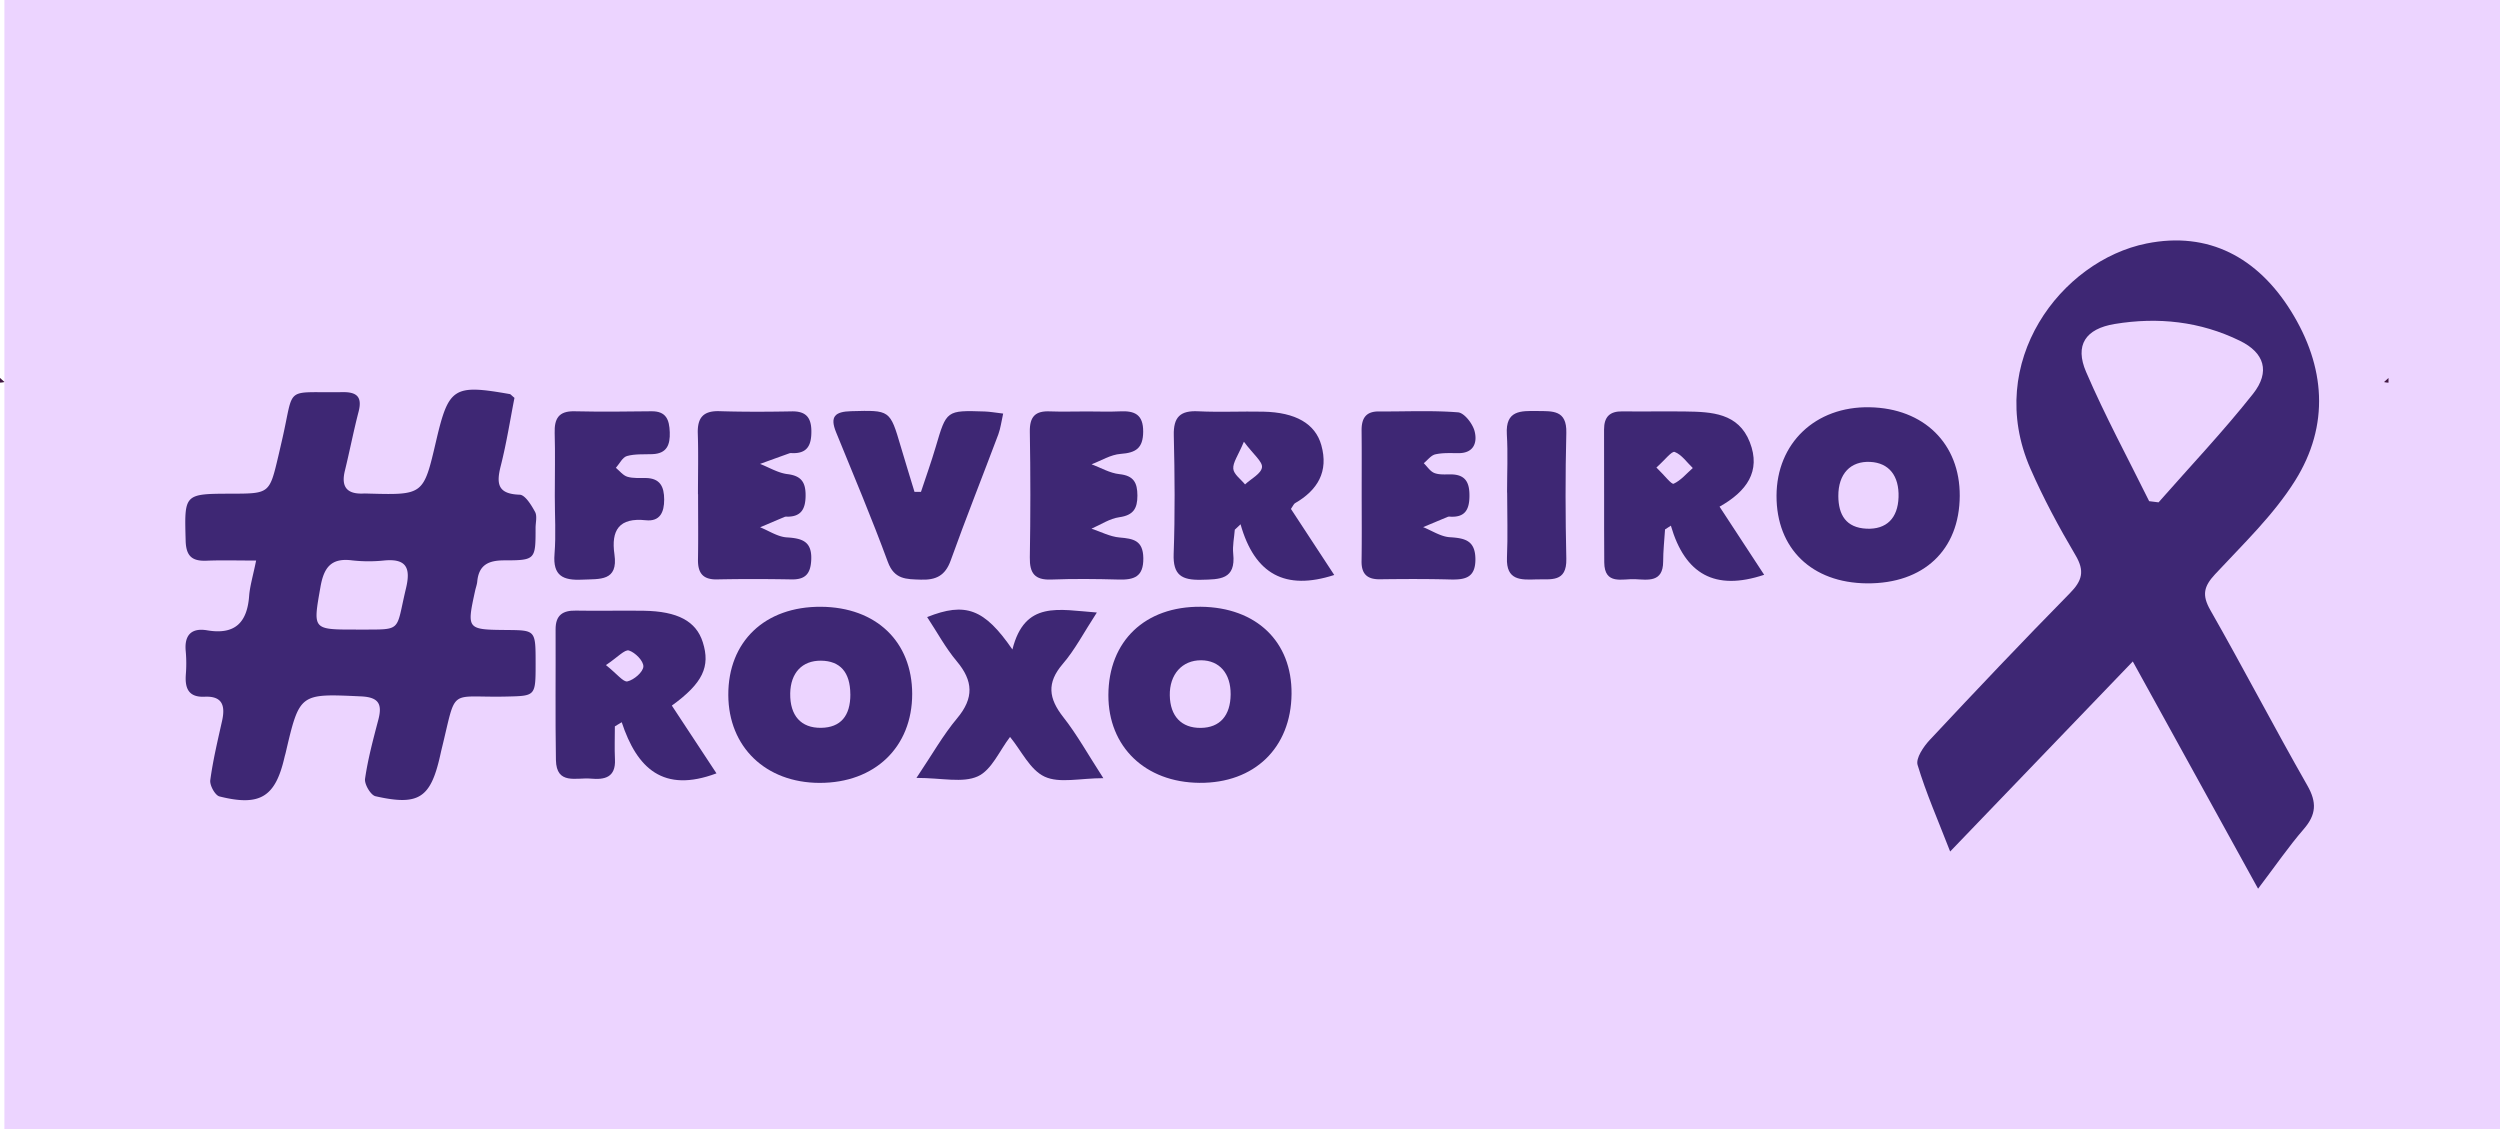 <svg xmlns="http://www.w3.org/2000/svg" viewBox="0 0 2657.03 1200"><defs><style>.cls-1{fill:#ecd4ff;}.cls-2{fill:#411841;}.cls-3{fill:#3e2774;}</style></defs><g id="Camada_2" data-name="Camada 2"><g id="Camada_1-2" data-name="Camada 1"><rect class="cls-1" x="4.68" width="2652.35" height="1200"/><path class="cls-2" d="M4.75,406a18.56,18.56,0,0,1-4.75.64v-5Z"/><path class="cls-2" d="M2538.53,406.68a18.62,18.62,0,0,1-4.75-.64l4.75-4.33Z"/><path class="cls-3" d="M2399.91,944.53,2266.76,703,2072.64,905c-13.09-33.76-25.69-62.34-34.6-92-2.12-7.06,6.3-19.52,12.95-26.62,49.09-52.48,98.51-104.67,148.9-155.9,13.09-13.31,16-23.46,6-40.35-17.61-29.81-34.16-60.52-48-92.23-49.38-113.15,32.79-220.88,123.5-239.12,65.92-13.26,118,14.93,153.41,71.71,36.72,59,41.38,121.36,4.47,180.34-22.92,36.59-55.31,67.48-85.05,99.46-12,12.94-14.17,22.08-5.09,38.06,35.16,61.7,67.93,124.76,103.12,186.44,10.28,18,9.5,31-3.8,46.37C2432.48,899.63,2418.53,920,2399.91,944.53ZM2284.14,532.65l10,1.26c33.65-38.27,68.77-75.36,100.34-115.24,18.74-23.69,12-43.86-13.89-56.48-42.18-20.66-87.06-25.42-132.95-17.88-31.1,5.1-42.83,22.44-30.5,51C2237.26,442.05,2261.58,487,2284.14,532.65Z"/><path class="cls-3" d="M272.21,595.76c-20.24,0-36.52-.5-52.75.16-15.45.61-21.72-4.93-22.15-21.37-1.33-49.75-2-49.73,48.46-49.86,40.64-.1,40.64-.1,50-39.77q2.26-9.65,4.45-19.3c12.91-56.68,1.39-47.83,63.85-48.85,15.51-.25,21.07,5.31,17,20.92-5.38,20.75-9.45,41.81-14.55,62.69-4.28,17.49,2.59,25,20,24.15,1.64-.08,3.3,0,4.95.06,58.62,1.57,58.62,1.57,71.93-55.48,13.44-57.52,18.57-60.8,78.53-50.25.72.12,1.28,1,4.85,4-4.5,22.82-8.37,47.84-14.57,72.26-4.83,19-3.38,29.91,20.11,30.66,5.77.19,12.39,11,16.32,18.24,2.44,4.47.58,11.32.57,17.09,0,33.65,0,34.44-33.29,34.46-16.76,0-27.05,4.81-28.7,22.56-.31,3.25-1.54,6.41-2.25,9.64-9,41.42-9,41.43,34.21,41.81,30.07.31,30.07.31,30.08,35.32s0,34.67-30.59,35.4c-63.15,1.5-52.76-11.34-69.35,56.09-.59,2.4-1.1,4.83-1.65,7.24-10.15,44.66-22.82,53-68.6,42.62-5.1-1.17-11.94-12.8-11.09-18.58,3.06-21.16,8.68-42,14.12-62.74,4.36-16.57.47-23.94-18.36-24.8-65.27-3-65.27-3.56-80.14,60-.38,1.6-.89,3.18-1.26,4.79-9.67,42.1-25.93,52.39-69.1,41.54-4.62-1.16-10.5-11.81-9.76-17.25,2.83-21.22,7.89-42.14,12.54-63.09,3.49-15.76.62-26.52-18.43-25.63-17,.82-21.15-8.65-20.11-23.39a146.11,146.11,0,0,0-.06-24.75c-1.75-17.33,6-25.31,22.79-22.43,29.49,5,42.52-8.25,44.58-36.6C265.62,622.78,268.81,612.49,272.21,595.76Zm106.5,73.43c50.09-.58,41.25,4.19,52.8-44,5.05-21.05.86-31.76-23-29.52a158,158,0,0,1-34.51-.12c-22.32-2.82-29.87,7.87-33.44,28.45-7.91,45.3-8.86,45.13,38.12,45.11Z"/><path class="cls-3" d="M871.05,832.06c-57.31-.12-96.8-38.17-97-93.43-.21-56.83,38.94-94.11,98.44-93.74,58.62.37,96.89,37,97,92.61C969.5,794,929.75,832.19,871.05,832.06Zm32.69-94.24c-.12-23.31-10.76-35.46-31.19-35.64-20-.17-32.34,12.93-32.7,34.76-.39,23.69,11.53,36.95,32.93,36.6,20.52-.33,31.09-12.5,31-35.72Z"/><path class="cls-3" d="M1984.22,620c-58.66-.49-96.28-37-96.11-93.16.17-55.87,41.39-95.08,98.87-94,57.75,1,96.14,38.76,95.86,94.16C2082.57,584.53,2044.49,620.45,1984.22,620Zm33.58-91.52c.75-22.86-10.2-36.53-30-37.56-21-1.1-34.1,12.58-34,36.31.13,19.84,8.05,33.65,30.09,34.67C2005,562.8,2017.06,550.82,2017.8,528.43Z"/><path class="cls-3" d="M1276.18,644.87c59,.58,97,37,96.49,92.56-.51,57.35-39.51,95.06-97.84,94.58-57.69-.47-97-38.38-96.83-93.31C1178.2,681.32,1217,644.32,1276.18,644.87Zm0,128.74c20.24-.2,31.56-12.89,31.76-35.59.18-22.23-11.83-36.14-31.33-36.27-20.21-.15-33.76,15-33.34,37.34.37,22.1,12.4,34.75,32.86,34.52Z"/><path class="cls-3" d="M761.47,821.93c-56.58,21.25-84.54-5.35-100.7-54.35l-7.29,4.4c0,11.72-.46,23.46.1,35.15.93,19.19-11,21.77-25.74,20.39-15-1.42-36.51,7.14-37-19.78-.76-46.25-.14-92.53-.35-138.79-.07-15,7.41-20.29,21.63-20,23.94.46,47.93-.2,71.87.15,36.3.53,55.87,11.14,62.94,33.42,8.22,25.91.06,43.57-32.89,67.38ZM644,706.86c11.74,9.33,18.54,18.41,22.91,17.33,6.9-1.65,16.56-9.87,16.87-15.76s-8.69-15-15.36-17.08C664,690,656.45,698.52,644,706.86Z"/><path class="cls-3" d="M1827.56,538.49c17,26,32.09,49,47.41,72.41-52.43,17.51-84.18-.71-99.15-52.22l-6.2,4c-.7,11.42-2,22.83-2,34.25-.08,22.36-16.32,19.3-29.82,18.63-13.26-.66-32.64,6.71-32.78-17.91-.32-47.05,0-94.08-.21-141.13,0-13.46,6-19.5,19.51-19.3,22.28.31,44.57-.2,66.85.12,27.82.39,56.45,1.48,68.58,32.71C1871.78,500.92,1856.39,522.27,1827.56,538.49Zm-67.11-41.6c8.89,8.6,16,18.24,18.36,17.21,7.7-3.52,13.67-10.83,20.3-16.68-6.27-6-11.73-14.16-19.21-17.08-3.13-1.24-10.56,8.7-19.45,16.55Z"/><path class="cls-3" d="M1418.05,611.1c-51.88,16.82-84.54-.63-99.58-53.9l-6.12,5.79c-.63,8.48-2.55,17.11-1.67,25.49,2.92,27.63-14.22,27.27-34.12,27.71-20.54.45-30-4.88-29.18-27.53,1.51-42,1.14-84,.14-126-.47-19.49,6.92-26.51,26-25.54,23,1.13,46.13-.09,69.18.4,34.25.74,55.19,12.71,61.61,35.59,7.9,28.11-3.88,47.83-28,61.72-1.28.73-1.89,2.61-4.28,6.07Zm-96-141.68c-6.23,14.9-11.88,22.15-11.29,28.86.51,5.83,8.06,11.06,12.49,16.56,6.43-6,17.09-11.35,18-18.1C1342.1,490.71,1332.26,483.18,1322,469.42Z"/><path class="cls-3" d="M1076,690.29c13.15-52.26,49-42.28,89.75-39.3-13.85,21.25-23.21,39.52-36.23,54.63-17.33,20.2-15,36.72.54,56.54,14.61,18.52,26.13,39.48,42.59,64.89-24.78,0-46.64,5.73-62.44-1.62-15.48-7.19-24.77-27.69-36.72-42.21-11.15,14.49-19.54,35.18-34.27,41.88-16.09,7.3-38.06,1.66-65.19,1.66,16.78-25,28.31-45.58,43.24-63.38,18-21.5,17.12-39.72-.45-60.63-11.91-14.19-20.85-30.89-31.44-46.92C1026.05,639.66,1046.15,646.84,1076,690.29Z"/><path class="cls-3" d="M1447.21,524.67c0-22.28.14-44.58-.1-66.87-.13-12.7,4.08-20.61,18.36-20.51,28.07.2,56.25-1.25,84.14.95,6.6.52,15.51,12,17.57,19.93,3.06,11.53-.33,23.45-17,23.45-8.24,0-16.74-.53-24.65,1.26-4.59,1-8.25,6.12-12.33,9.43,3.69,3.59,6.81,8.65,11.22,10.4,5.1,2,11.37,1.49,17.13,1.47,16.43,0,20.51,9,20.19,23.95-.29,14.42-5.48,21.8-20.39,21a5.89,5.89,0,0,0-2.47.11c-8.81,3.64-17.59,7.36-26.38,11,9.47,3.78,18.79,10.14,28.46,10.72,16.15,1,26.94,3.55,27.12,23.2.17,20.4-11.49,22.11-27.24,21.71-24.75-.66-49.54-.52-74.3-.21-13.49.17-19.63-5.66-19.46-19.22C1447.45,572.56,1447.23,548.62,1447.21,524.67Z"/><path class="cls-3" d="M978.83,522.76c5.26-15.93,10.95-31.73,15.68-47.82,11.43-38.82,11.22-38.93,52-37.61,5.58.17,11.13,1.22,19.66,2.22-1.91,8.4-2.72,15.49-5.1,22-16.8,44.76-34.53,89.19-50.68,134.17-5.84,16.23-15.69,20.86-31.71,20.33-15.37-.5-28.17,0-35.09-18.87-17.09-46.39-36.29-92-55-137.8-6.81-16.66-1.23-21.92,16-22.37,41.29-1.08,41.22-1.66,52.75,37.58,4.75,16.1,9.73,32.13,14.6,48.2Z"/><path class="cls-3" d="M741.8,525.21c0-21.48.54-43-.18-64.44-.55-16.62,5.63-24.3,23-23.77,25.6.8,51.23.69,76.84.21,14.82-.29,20.71,6.23,20.88,20.72.16,14.69-3.89,24.37-20.66,23.63a6.57,6.57,0,0,0-2.46.14q-15.73,5.63-31.42,11.36c9.69,3.77,19.13,9.62,29.12,10.84,15,1.82,19.38,9,19.28,22.88s-4.49,22.44-19.6,22.36a6.37,6.37,0,0,0-2.46.13c-8.77,3.67-17.52,7.41-26.27,11.14,9.43,3.77,18.69,10.13,28.32,10.73,16.46,1,26.91,4.25,26,23.92-.65,14.54-6.12,21-20.85,20.74-26.44-.48-52.89-.55-79.32,0-15.15.29-20.39-6.92-20.2-21.14.41-23.13.11-46.27.11-69.4Z"/><path class="cls-3" d="M1155.63,437.29c11.55,0,23.11.47,34.68-.09,15.61-.77,24.84,3.28,24.68,21.74-.16,17.44-7.79,22.29-23.94,23.46-10.51.75-20.62,7.14-30.91,11.06,9.82,3.65,19.43,9.4,29.58,10.47,15.18,1.6,19.11,9.08,19.13,22.78s-4.3,20.92-19.23,23c-10.19,1.4-19.77,7.93-29.57,12.17,9.92,3.28,19.67,8.5,29.81,9.37,14.75,1.27,25,3.06,25.28,21.89.29,20-9.87,23.24-26.22,22.81-23.9-.66-47.86-.91-71.75,0-17.41.64-22.94-6.69-22.66-23.46q1.14-66.8,0-133.6c-.28-16.21,5.93-22.44,21.67-21.66C1129.21,437.75,1142.44,437.23,1155.63,437.29Z"/><path class="cls-3" d="M589.65,527c0-22.29.51-44.6-.13-66.89-.44-15.09,4.18-23.34,20.9-23,27.24.6,54.51.4,81.76,0,15.86-.27,19.19,9,19.65,22.2.48,13.43-3.06,22.79-18.5,23.37-9.08.34-18.52-.38-27,2-4.73,1.35-7.9,8.16-11.78,12.53,4,3.29,7.6,8.1,12.24,9.49,6.12,1.85,13.07,1.19,19.67,1.33,15.17.31,19.38,9.25,19.44,22.83s-4.54,23.69-19.59,22.06c-28.29-3-37,10.52-33.28,36.26,4.15,28.94-15.66,26-34.37,26.88-20.2.95-31.24-4-29.31-27.21C591,568.36,589.62,547.61,589.65,527Z"/><path class="cls-3" d="M1601.73,523.44c0-20.66,1-41.37-.24-62-1.47-25.5,14.7-24.8,32.32-24.6,16.41.19,31.52-1.27,30.9,23.21-1.12,44.59-1,89.24,0,133.84.58,25.59-16.62,21.36-31.89,21.9-16.52.6-32.18,1.18-31.2-23,1-23.09.2-46.26.2-69.35Z"/></g></g></svg>